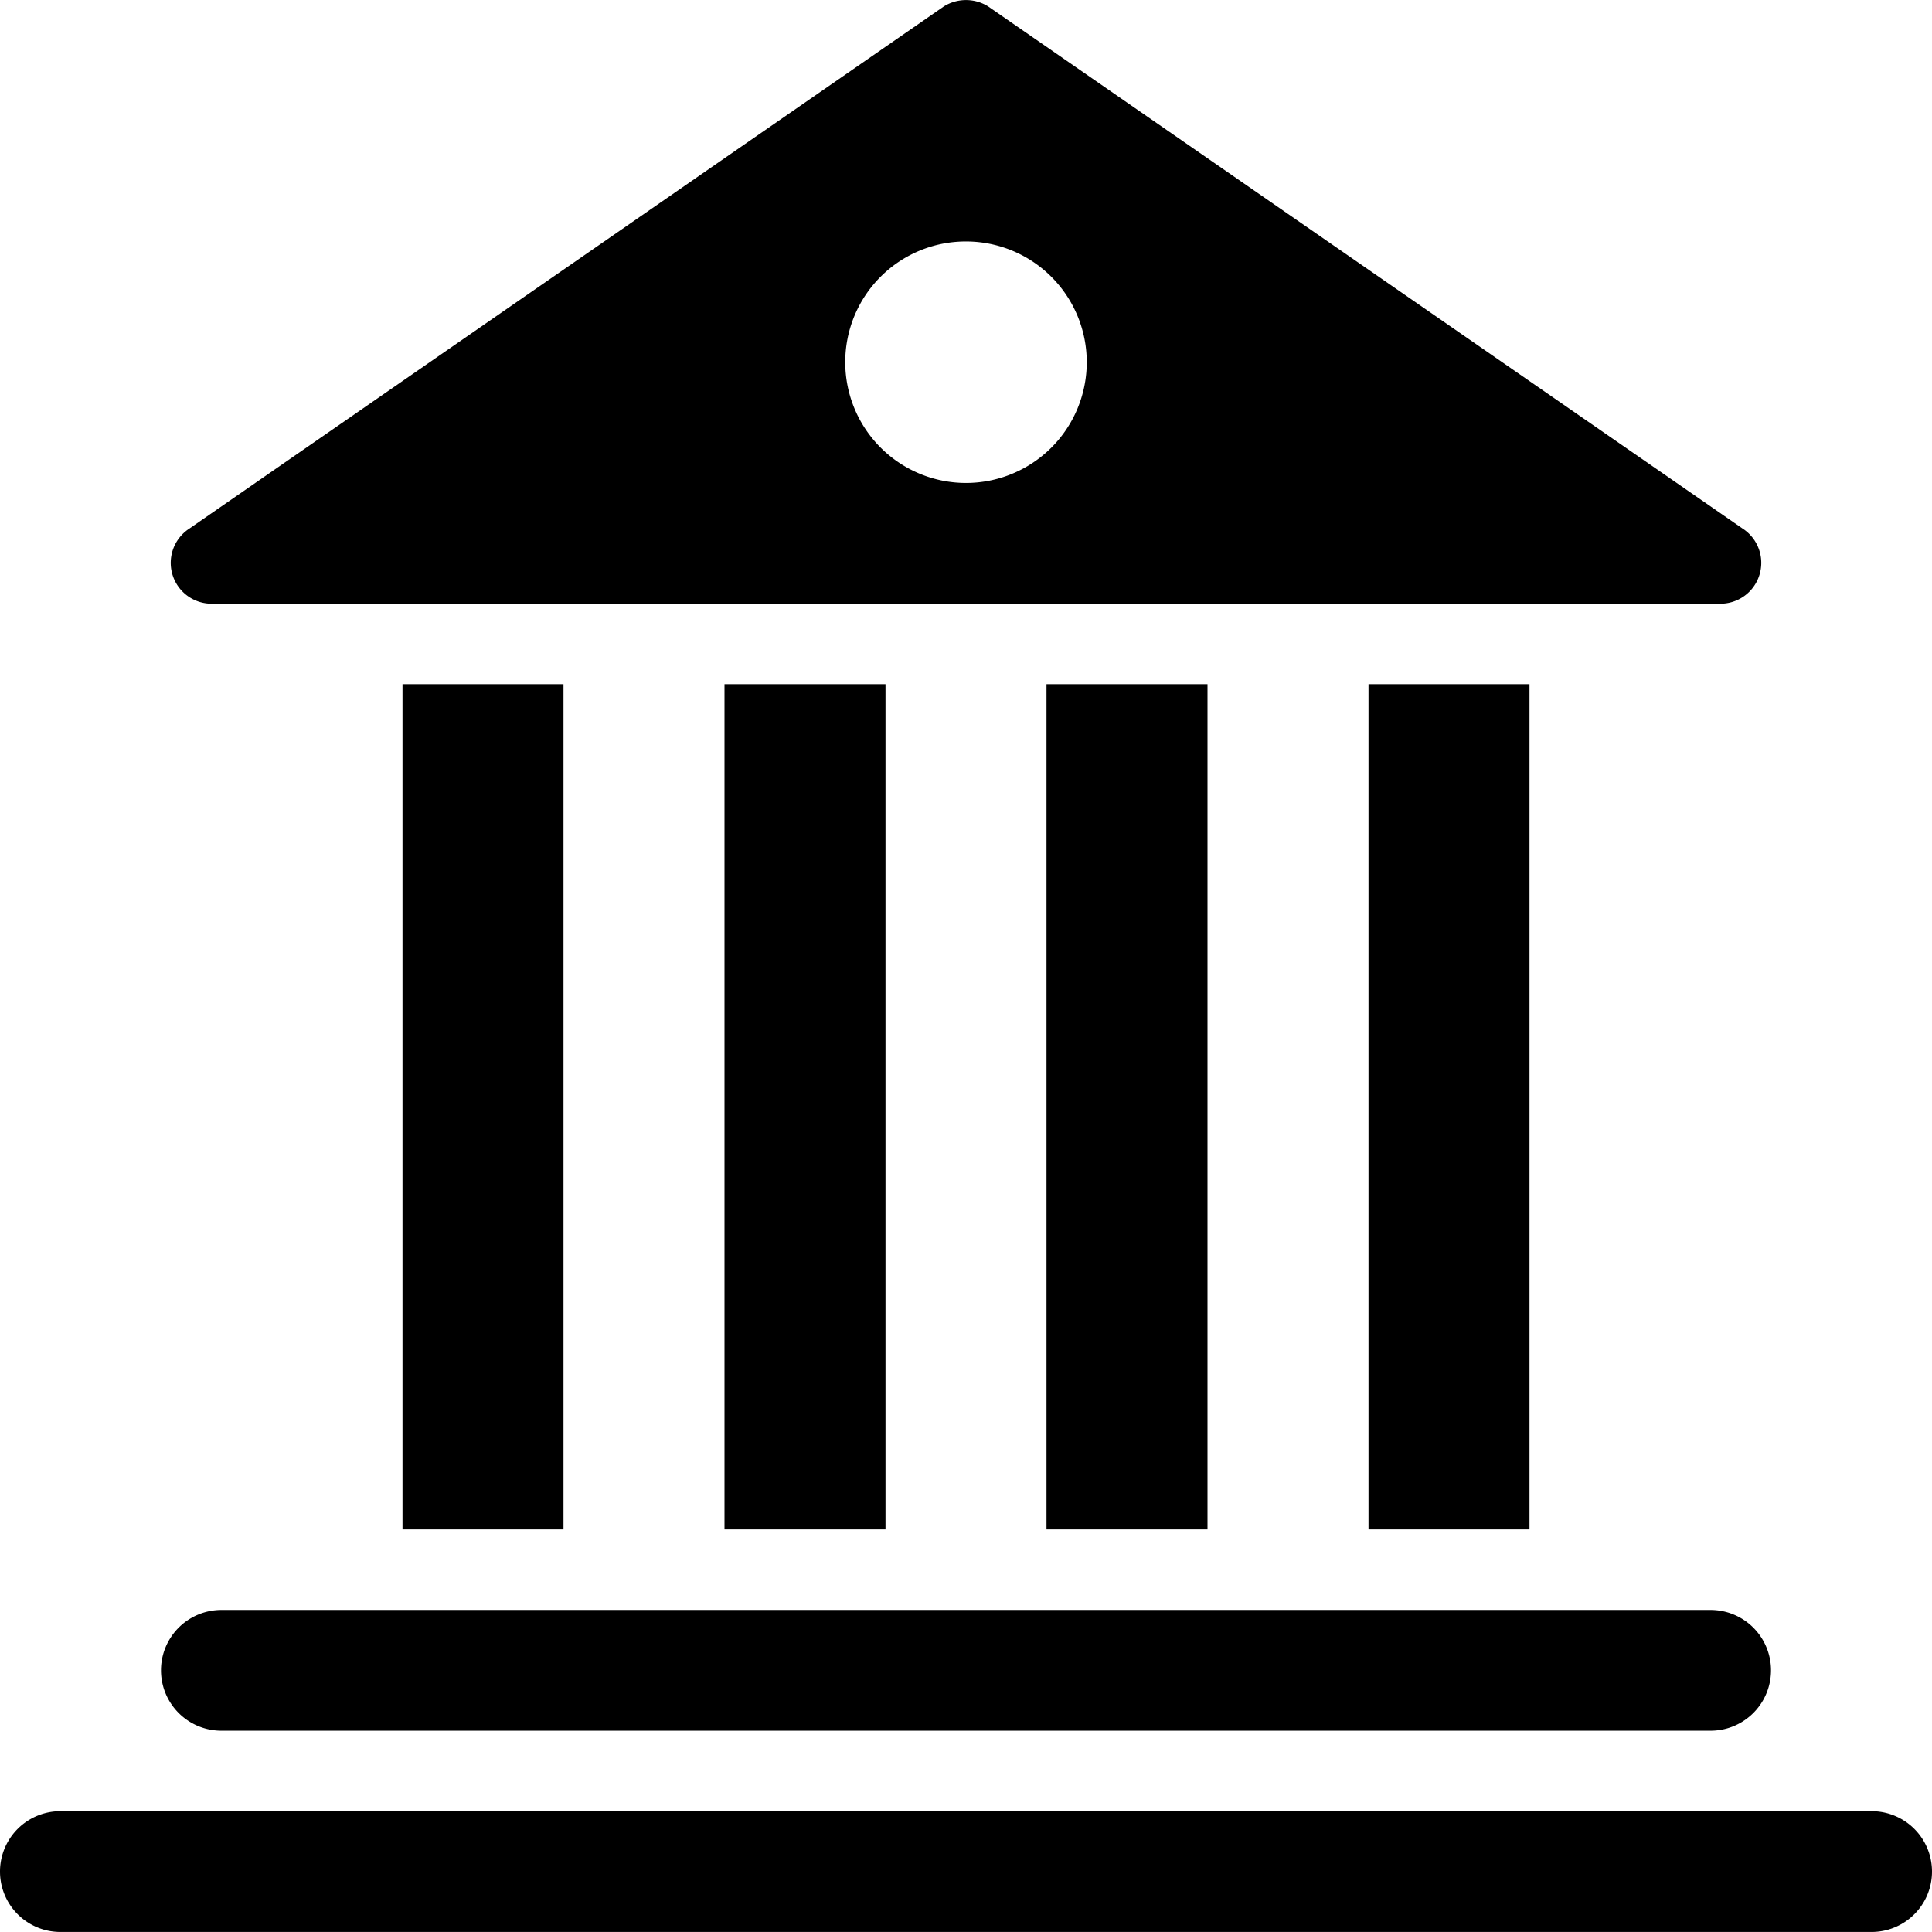 <svg height='100px' width='100px'  fill="#000000" xmlns="http://www.w3.org/2000/svg" viewBox="0 0 48 47.998" x="0px" y="0px"><title>Asset 576</title><g data-name="Layer 2"><g><path d="M46.5,44.998H1.5a1.5,1.5,0,0,0,0,3h45a1.5,1.5,0,0,0,0-3Z"></path><path d="M5.5,42.998h37a1.5,1.5,0,0,0,0-3H5.5a1.5,1.5,0,0,0,0,3Z"></path><rect x="10" y="16.998" width="4" height="21"></rect><rect x="18" y="16.998" width="4" height="21"></rect><rect x="26" y="16.998" width="4" height="21"></rect><rect x="34" y="16.998" width="4" height="21"></rect><path d="M5.26,14.998H42.74a1.015,1.015,0,0,0,.55-1.87l-18.74-12.97a1.039,1.039,0,0,0-1.1,0l-18.74,12.97A1.015,1.015,0,0,0,5.26,14.998Zm18.74-9a3,3,0,1,1-3,3A2.996,2.996,0,0,1,24,5.998Z"></path></g></g></svg>
